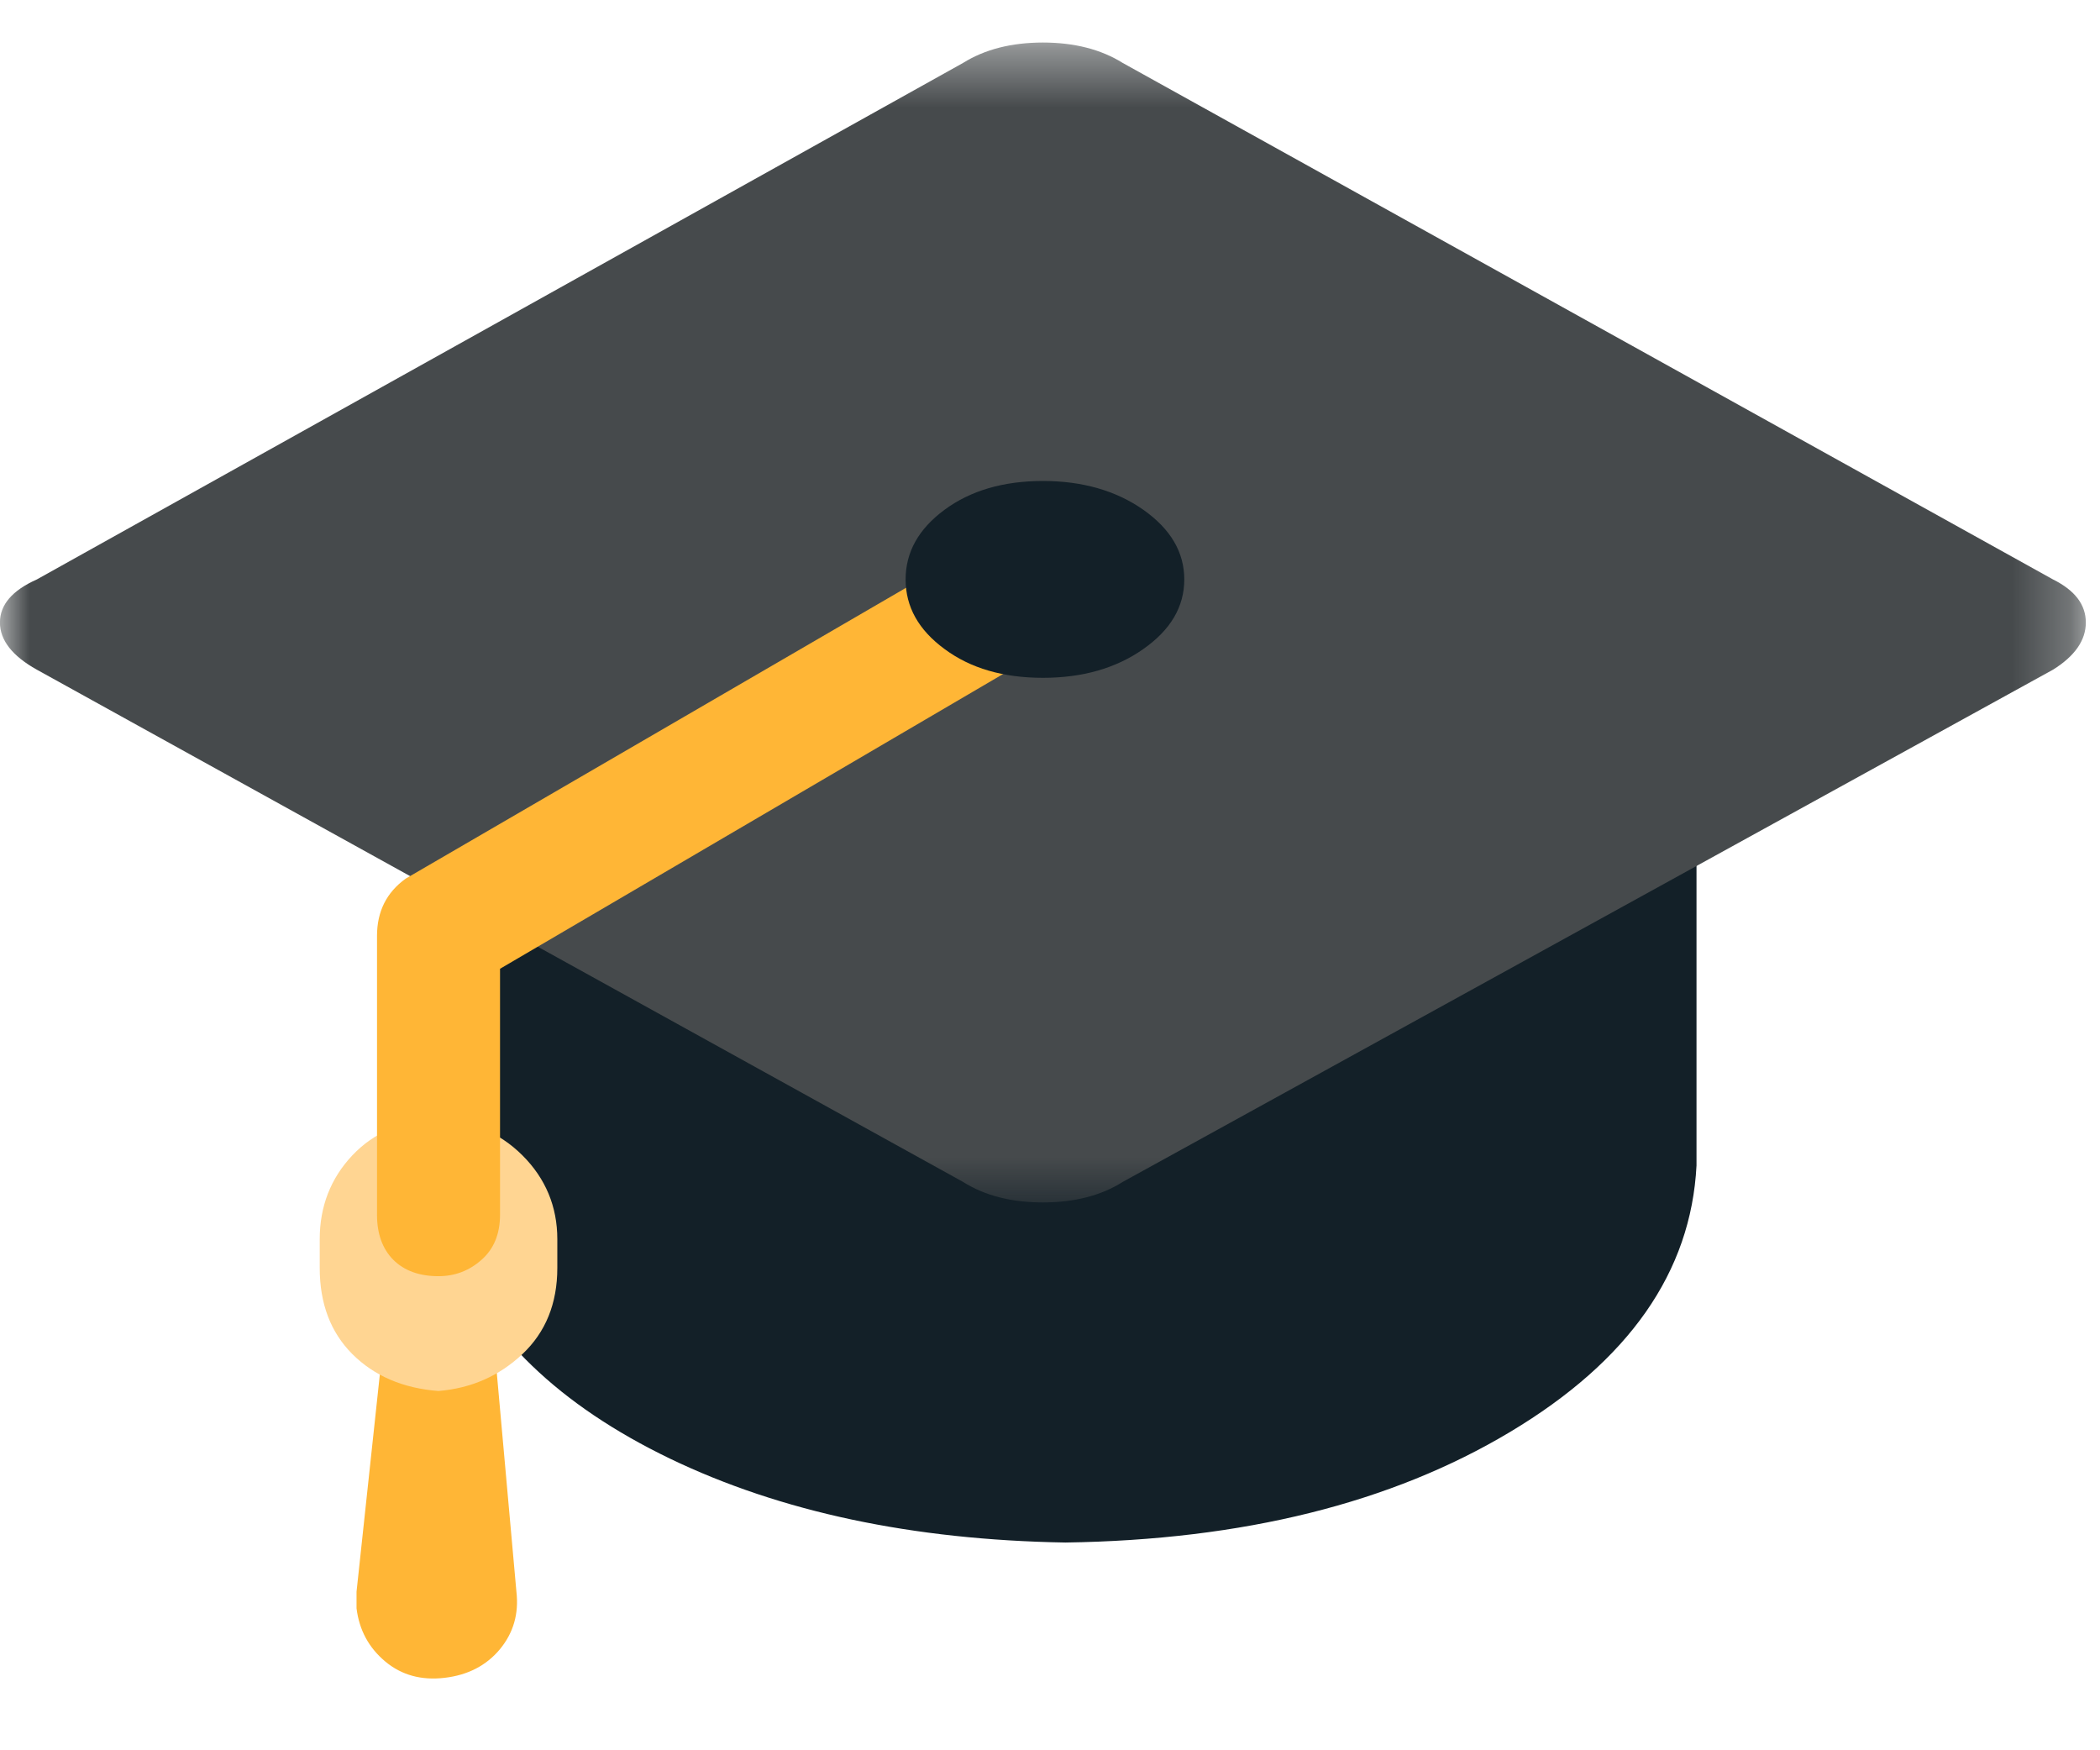 <?xml version="1.0" encoding="UTF-8"?>
<svg width="36px" height="30px" viewBox="0 0 36 30" version="1.1" xmlns="http://www.w3.org/2000/svg" xmlns:xlink="http://www.w3.org/1999/xlink">
    <title>Group 17 Copy</title>
    <defs>
        <polygon id="path-1" points="0.001 0.391 35.756 0.391 35.756 28.431 0.001 28.431"></polygon>
        <polygon id="path-3" points="0 0.391 35.756 0.391 35.756 20.271 0 20.271"></polygon>
    </defs>
    <g id="Page-1" stroke="none" stroke-width="1" fill="none" fill-rule="evenodd">
        <g id="Noticeboard" transform="translate(-703, -1754)">
            <g id="Group-43" transform="translate(635, 1321)">
                <g id="Group-17-Copy" transform="translate(68, 433)">
                    <g id="Group-3" transform="translate(0, 0.339)">
                        <mask id="mask-2" fill="white">
                            <use xlink:href="#path-1"></use>
                        </mask>
                        <g id="Clip-2"></g>
                        <path d="M20.302,9.593 C20.302,10.063 20.066,10.459 19.599,10.786 C19.132,11.115 18.555,11.279 17.879,11.279 C17.199,11.279 16.636,11.115 16.193,10.786 C15.747,10.459 15.525,10.063 15.525,9.593 C15.525,9.124 15.747,8.727 16.193,8.397 C16.636,8.071 17.199,7.905 17.879,7.905 C18.555,7.905 19.132,8.071 19.599,8.397 C20.066,8.727 20.302,9.124 20.302,9.593 L20.302,9.593 Z M29.082,19.639 L29.082,19.639 C28.989,21.464 27.924,22.986 25.889,24.205 C23.851,25.424 21.308,26.057 18.263,26.101 C15.642,26.057 13.382,25.573 11.487,24.66 C9.588,23.747 8.335,22.543 7.728,21.044 L7.305,20.901 L7.305,20.129 L7.095,20.059 C6.626,19.779 6.626,19.522 7.095,19.286 L7.305,19.146 L7.305,11.981 L13.77,13.807 C15.173,13.387 16.706,13.186 18.368,13.212 C20.031,13.235 21.588,13.457 23.04,13.877 L29.082,12.401 L29.082,19.639 Z M7.515,21.534 C7.189,21.534 6.932,21.441 6.745,21.254 C6.556,21.068 6.462,20.811 6.462,20.481 L6.462,15.705 C6.462,15.282 6.626,14.956 6.955,14.719 L17.351,8.68 C17.631,8.538 17.902,8.502 18.159,8.572 C18.418,8.645 18.628,8.809 18.791,9.065 C18.955,9.325 19.001,9.593 18.931,9.873 C18.861,10.153 18.686,10.366 18.406,10.506 L8.571,16.268 L8.571,20.481 C8.571,20.811 8.466,21.068 8.256,21.254 C8.043,21.441 7.798,21.534 7.515,21.534 L7.515,21.534 Z M7.588,22.097 C8.101,22.19 8.404,22.496 8.501,23.012 L8.851,26.943 C8.897,27.319 8.804,27.646 8.571,27.929 C8.335,28.209 8.02,28.372 7.623,28.422 C7.224,28.465 6.882,28.372 6.602,28.139 C6.322,27.903 6.156,27.599 6.113,27.226 L6.113,26.943 L6.532,23.012 C6.532,22.73 6.637,22.508 6.85,22.345 C7.06,22.179 7.305,22.097 7.588,22.097 L7.588,22.097 Z M7.515,23.502 C6.909,23.456 6.416,23.246 6.04,22.87 C5.666,22.496 5.48,22.004 5.48,21.394 L5.48,20.901 C5.48,20.341 5.666,19.86 6.04,19.464 C6.416,19.067 6.894,18.866 7.483,18.866 C8.066,18.866 8.559,19.067 8.956,19.464 C9.355,19.86 9.553,20.341 9.553,20.901 L9.553,21.394 C9.553,22.004 9.355,22.496 8.956,22.87 C8.559,23.246 8.078,23.456 7.515,23.502 L7.515,23.502 Z M16.508,19.919 L0.63,11.139 C0.211,10.905 0.001,10.634 0.001,10.331 C0.001,10.025 0.211,9.78 0.63,9.593 L16.508,0.74 C16.884,0.507 17.339,0.39 17.879,0.39 C18.418,0.39 18.873,0.507 19.249,0.74 L35.194,9.593 C35.57,9.78 35.757,10.025 35.757,10.331 C35.757,10.634 35.57,10.905 35.194,11.139 L19.249,19.919 C18.873,20.155 18.418,20.271 17.879,20.271 C17.339,20.271 16.884,20.155 16.508,19.919 L16.508,19.919 Z" id="Fill-1" mask="url(#mask-2)"></path>
                    </g>
                    <path d="M29.083,19.977 L29.083,19.977 C28.989,21.803 27.925,23.325 25.887,24.544 C23.851,25.763 21.309,26.395 18.264,26.439 C15.643,26.395 13.383,25.914 11.485,25.001 C9.589,24.086 8.335,22.882 7.729,21.383 L7.306,21.243 L7.306,20.467 L7.096,20.4 C6.627,20.117 6.627,19.861 7.096,19.624 L7.306,19.487 L7.306,12.32 L13.771,14.145 C15.173,13.725 16.707,13.527 18.369,13.55 C20.031,13.574 21.589,13.795 23.041,14.215 L29.083,12.743 L29.083,19.977 Z" id="Fill-4" fill="#132028"></path>
                    <path d="M7.587,22.436 C8.1,22.53 8.407,22.836 8.5,23.349 L8.853,27.283 C8.896,27.659 8.803,27.985 8.57,28.268 C8.337,28.548 8.019,28.712 7.622,28.758 C7.223,28.805 6.884,28.712 6.604,28.478 C6.322,28.242 6.158,27.939 6.112,27.566 L6.112,27.283 L6.534,23.349 C6.534,23.069 6.639,22.847 6.849,22.681 C7.059,22.518 7.307,22.436 7.587,22.436" id="Fill-6" fill="#FFB636"></path>
                    <g id="Group-10" transform="translate(0, 0.339)">
                        <mask id="mask-4" fill="white">
                            <use xlink:href="#path-3"></use>
                        </mask>
                        <g id="Clip-9"></g>
                        <path d="M16.509,19.919 L0.631,11.139 C0.211,10.905 -0.001,10.634 -0.001,10.331 C-0.001,10.025 0.211,9.78 0.631,9.593 L16.509,0.74 C16.882,0.507 17.34,0.39 17.879,0.39 C18.416,0.39 18.874,0.507 19.247,0.74 L35.195,9.593 C35.571,9.78 35.757,10.025 35.757,10.331 C35.757,10.634 35.571,10.905 35.195,11.139 L19.247,19.919 C18.874,20.155 18.416,20.271 17.879,20.271 C17.34,20.271 16.882,20.155 16.509,19.919" id="Fill-8" fill="#464A4C" mask="url(#mask-4)"></path>
                    </g>
                    <path d="M7.516,23.842 C6.909,23.795 6.417,23.585 6.04,23.209 C5.667,22.835 5.481,22.343 5.481,21.733 L5.481,21.24 C5.481,20.681 5.667,20.199 6.04,19.803 C6.417,19.406 6.895,19.205 7.481,19.205 C8.067,19.205 8.557,19.406 8.956,19.803 C9.353,20.199 9.554,20.681 9.554,21.24 L9.554,21.733 C9.554,22.343 9.353,22.835 8.956,23.209 C8.557,23.585 8.079,23.795 7.516,23.842" id="Fill-11" fill="#FFD592"></path>
                    <path d="M7.516,21.874 C7.189,21.874 6.93,21.78 6.743,21.594 C6.557,21.407 6.463,21.148 6.463,20.821 L6.463,16.042 C6.463,15.622 6.627,15.295 6.956,15.059 L17.352,9.017 C17.632,8.877 17.903,8.842 18.159,8.912 C18.416,8.985 18.629,9.148 18.792,9.405 C18.955,9.664 19.002,9.933 18.932,10.213 C18.862,10.493 18.687,10.703 18.404,10.845 L8.572,16.605 L8.572,20.821 C8.572,21.148 8.467,21.407 8.254,21.594 C8.044,21.78 7.799,21.874 7.516,21.874" id="Fill-13" fill="#FFB636"></path>
                    <path d="M20.302,9.932 C20.302,10.402 20.066,10.798 19.599,11.125 C19.132,11.454 18.555,11.618 17.879,11.618 C17.199,11.618 16.636,11.454 16.193,11.125 C15.747,10.798 15.525,10.402 15.525,9.932 C15.525,9.463 15.747,9.066 16.193,8.737 C16.636,8.41 17.199,8.244 17.879,8.244 C18.555,8.244 19.132,8.41 19.599,8.737 C20.066,9.066 20.302,9.463 20.302,9.932" id="Fill-15" fill="#132028"></path>
                </g>
            </g>
        </g>
    </g>
</svg>